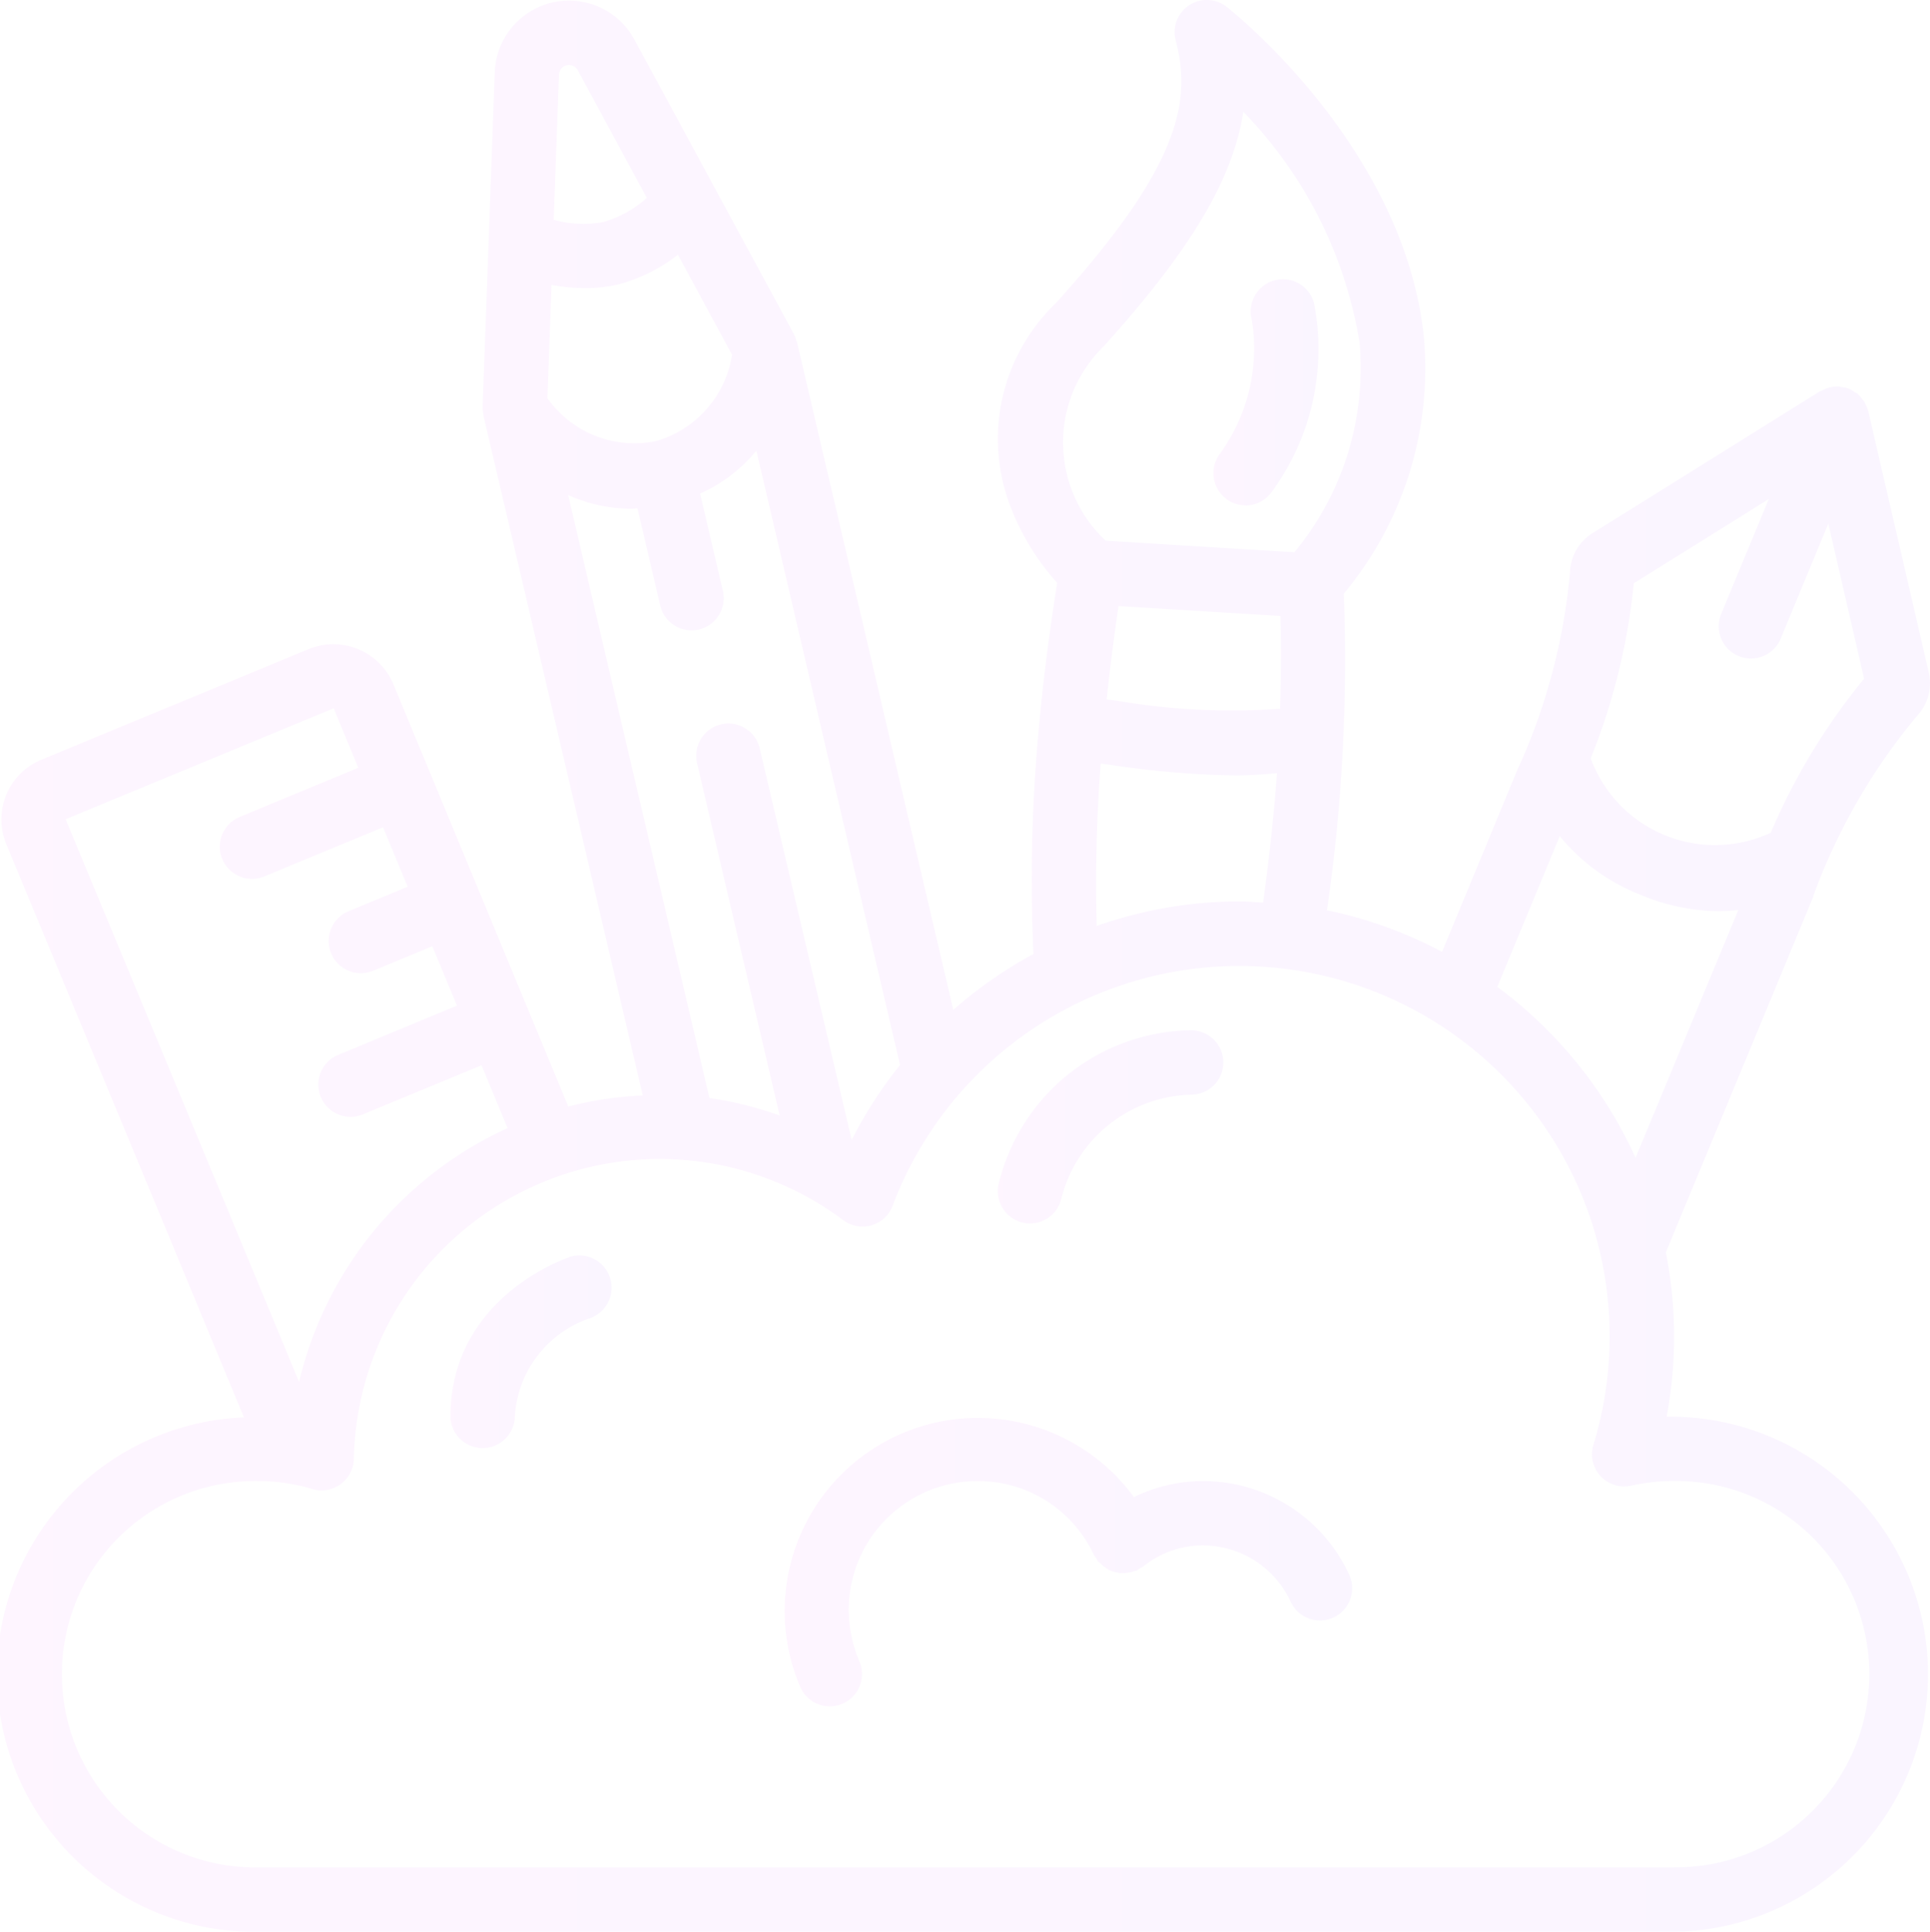 <svg xmlns="http://www.w3.org/2000/svg" xmlns:xlink="http://www.w3.org/1999/xlink" viewBox="0 0 854.83 855.76"><defs><style>.cls-1{opacity:0.04;}.cls-2{fill:url(#Безымянный_градиент_100);}.cls-3{fill:url(#Безымянный_градиент_100-2);}.cls-4{fill:url(#Безымянный_градиент_100-3);}.cls-5{fill:url(#Безымянный_градиент_100-4);}.cls-6{fill:url(#Безымянный_градиент_100-5);}</style><linearGradient id="Безымянный_градиент_100" y1="427.88" x2="854.83" y2="427.88" gradientUnits="userSpaceOnUse"><stop offset="0" stop-color="#db00ff"/><stop offset="1" stop-color="#7f00ff"/></linearGradient><linearGradient id="Безымянный_градиент_100-2" x1="537.4" y1="173.67" x2="583.92" y2="173.67" xlink:href="#Безымянный_градиент_100"/><linearGradient id="Безымянный_градиент_100-3" x1="347.55" y1="692.01" x2="598.86" y2="692.01" xlink:href="#Безымянный_градиент_100"/><linearGradient id="Безымянный_градиент_100-4" x1="199.5" y1="599" x2="270.89" y2="599" xlink:href="#Безымянный_градиент_100"/><linearGradient id="Безымянный_градиент_100-5" x1="441.96" y1="499.2" x2="541.84" y2="499.2" xlink:href="#Безымянный_градиент_100"/></defs><title>Ресурс 13</title><g id="Слой_2" data-name="Слой 2"><g id="main"><g id="inside"><g id="Page-1" class="cls-1"><path id="Shape" class="cls-2" d="M738.17,627.56a191.59,191.59,0,0,0-.34-72.74l65.32-157.64a1.71,1.71,0,0,0,0-.32A267.89,267.89,0,0,1,849,317.25a21.28,21.28,0,0,0,5.26-19.47L827.49,182.11a13.89,13.89,0,0,0-1.43-3.45c-.11-.22-.16-.47-.27-.67s-.61-.69-.9-1.06a14.52,14.52,0,0,0-2-2.35,13.73,13.73,0,0,0-1.56-.94,9.94,9.94,0,0,0-5.54-2.16c-.33,0-.62-.21-.94-.24A14.24,14.24,0,0,0,807,173c-.22.11-.47.15-.69.28h-.14L705.44,236.14a21.28,21.28,0,0,0-10.07,17.54,267.9,267.9,0,0,1-24,88.9v.16l-32.65,78.91a191.37,191.37,0,0,0-51-18.4A770.32,770.32,0,0,0,595.19,263a155.68,155.68,0,0,0,35.4-114.27c-8.91-83.13-84-143.16-87.24-145.68a14.26,14.26,0,0,0-22.61,14.87c7.35,27.59,1,56.7-53.27,116.56a83.45,83.45,0,0,0-19.55,90.95,110.46,110.46,0,0,0,20.31,32.8c-3.46,22-6.17,42.91-8,63.23a714.62,714.62,0,0,0-2.49,101.15,194.18,194.18,0,0,0-35.51,24.75L353,151.56c0-.3-.29-.51-.37-.78a14,14,0,0,0-1-2.76L281,17.53A32.93,32.93,0,0,0,219.13,32l-5.36,148.26a14.92,14.92,0,0,0,.35,3.19v.64l70.57,301.18a160.43,160.43,0,0,0-33,4.92L174.09,302.73a28.83,28.83,0,0,0-37.23-15.25L18.21,336.6A28.62,28.62,0,0,0,2.76,373.87l105.29,254a114,114,0,0,0,5.88,227.9H741.48a114.11,114.11,0,0,0-3.31-228.2ZM723.64,258.39l59.79-37.31-21.17,51.11a14.27,14.27,0,0,0,26.36,10.93L809.79,232l15.84,68.65a282.17,282.17,0,0,0-41.36,68.27,58.66,58.66,0,0,1-79.73-33A281.67,281.67,0,0,0,723.64,258.39Zm-32.8,112a86.86,86.86,0,0,0,35.55,25.89,90.71,90.71,0,0,0,34.9,7.36,75.79,75.79,0,0,0,8.65-.53L724.42,512.9a193.59,193.59,0,0,0-61.24-75.72ZM495.44,268.5l71.65,4.38c.45,13.32.29,27.1-.15,41.09a300.58,300.58,0,0,1-71.46-3.45c-1.8-.26-3.55-.46-5.33-.7,1.42-13.44,3.16-27,5.26-41.32Zm-6.81-114.86c37.87-41.77,57.5-73.91,62.06-104.12a190.81,190.81,0,0,1,51.48,102.24,127.83,127.83,0,0,1-28.87,92.88q-42.27-2.56-83.6-5.14a59.5,59.5,0,0,1-1.09-85.86Zm-1.08,184.6,4.14.54a406.55,406.55,0,0,0,55.52,4.73c5.91,0,12.12-.47,18.36-1-1.3,18.36-3.43,37.53-6.12,57.34-3.52-.19-7-.53-10.51-.53a191.1,191.1,0,0,0-63.21,10.88,689.15,689.15,0,0,1,1.79-72ZM377.23,505,336.42,331.21a14.26,14.26,0,0,0-27.76,6.51l36.66,156.44a161.45,161.45,0,0,0-31.09-7.74l-62.6-267.14a67.61,67.61,0,0,0,27.93,6.07c.9,0,1.85-.12,2.77-.17l10.08,43.06a14.26,14.26,0,1,0,27.77-6.5l-10.1-43.09a67.51,67.51,0,0,0,24.92-19L398.64,471.8A191,191,0,0,0,377.23,505Zm-87.14-309.5a47.35,47.35,0,0,1-47.63-19.07l1.81-50.23a84.49,84.49,0,0,0,15,1.43A63.06,63.06,0,0,0,273.81,126a72.5,72.5,0,0,0,26.44-13.15l24,44.33a47.31,47.31,0,0,1-34.18,38.34ZM251,28.92a4.45,4.45,0,0,1,4.91,2.19l30.58,56.55a48.77,48.77,0,0,1-19.26,10.7,48.47,48.47,0,0,1-22-1l2.33-64.27A4.4,4.4,0,0,1,251,28.92ZM147.8,313.78l10.9,26.33L105.93,362a14.26,14.26,0,0,0,10.95,26.33l52.77-21.86,10.91,26.35-26.4,10.94a14.27,14.27,0,0,0,10.93,26.36l26.4-10.94L202.4,445.5l-52.82,21.89a14.27,14.27,0,0,0,10.93,26.36l52.77-21.85,11.54,27.85a165.58,165.58,0,0,0-92.35,112.41L29.09,362.9ZM741.48,827.24H113.93a85.58,85.58,0,1,1,0-171.15,84,84,0,0,1,24.4,3.53,14.27,14.27,0,0,0,18.39-13.39A135.49,135.49,0,0,1,373.51,540.56a14.26,14.26,0,0,0,21.86-6.42A164.05,164.05,0,0,1,705.75,640a14.27,14.27,0,0,0,16.69,18.14,88.42,88.42,0,0,1,19-2.08,85.58,85.58,0,1,1,0,171.15Z"/><path class="cls-3" d="M551.58,223.93A14.28,14.28,0,0,0,563,218.29a107,107,0,0,0,19-84,14.26,14.26,0,1,0-27.56,7.34,79.25,79.25,0,0,1-14.15,59.42,14.26,14.26,0,0,0,11.41,22.82Z"/><path class="cls-4" d="M532.82,656.09a70,70,0,0,0-30.59,7.13,85.57,85.57,0,0,0-147.83,84,14.25,14.25,0,0,0,13.12,8.67,14,14,0,0,0,5.59-1.14A14.26,14.26,0,0,0,380.64,736a58,58,0,0,1-4.71-22.9,57,57,0,0,1,57.05-57,56.45,56.45,0,0,1,51.56,32.8,16.07,16.07,0,0,0,1,1.34c.23.49.48,1,.76,1.43.25.31.62.45.91.75a13.53,13.53,0,0,0,2.21,1.86,14.48,14.48,0,0,0,2.28,1.42,13.66,13.66,0,0,0,2.57.8,12.77,12.77,0,0,0,2.68.41,17.45,17.45,0,0,0,5.45-.91,11.57,11.57,0,0,0,1.13-.27,14.09,14.09,0,0,0,1.32-1c.51-.23,1-.49,1.5-.77a42,42,0,0,1,26.47-9.36,42.77,42.77,0,0,1,38.79,24.89,14.27,14.27,0,0,0,26-11.84A71.3,71.3,0,0,0,532.82,656.09Z"/><path class="cls-5" d="M252.05,557c-2.16.7-52.55,18.13-52.55,70.59a14.27,14.27,0,0,0,28.53,0A49,49,0,0,1,261.15,584a14.29,14.29,0,0,0-9.1-27.1Z"/><path class="cls-6" d="M452.76,541.56a14,14,0,0,0,3.47.42,14.25,14.25,0,0,0,13.82-10.79,60.84,60.84,0,0,1,57.56-46.26,14.26,14.26,0,1,0-.07-28.52,88.82,88.82,0,0,0-85.14,67.85A14.26,14.26,0,0,0,452.76,541.56Z"/></g></g></g></g></svg>